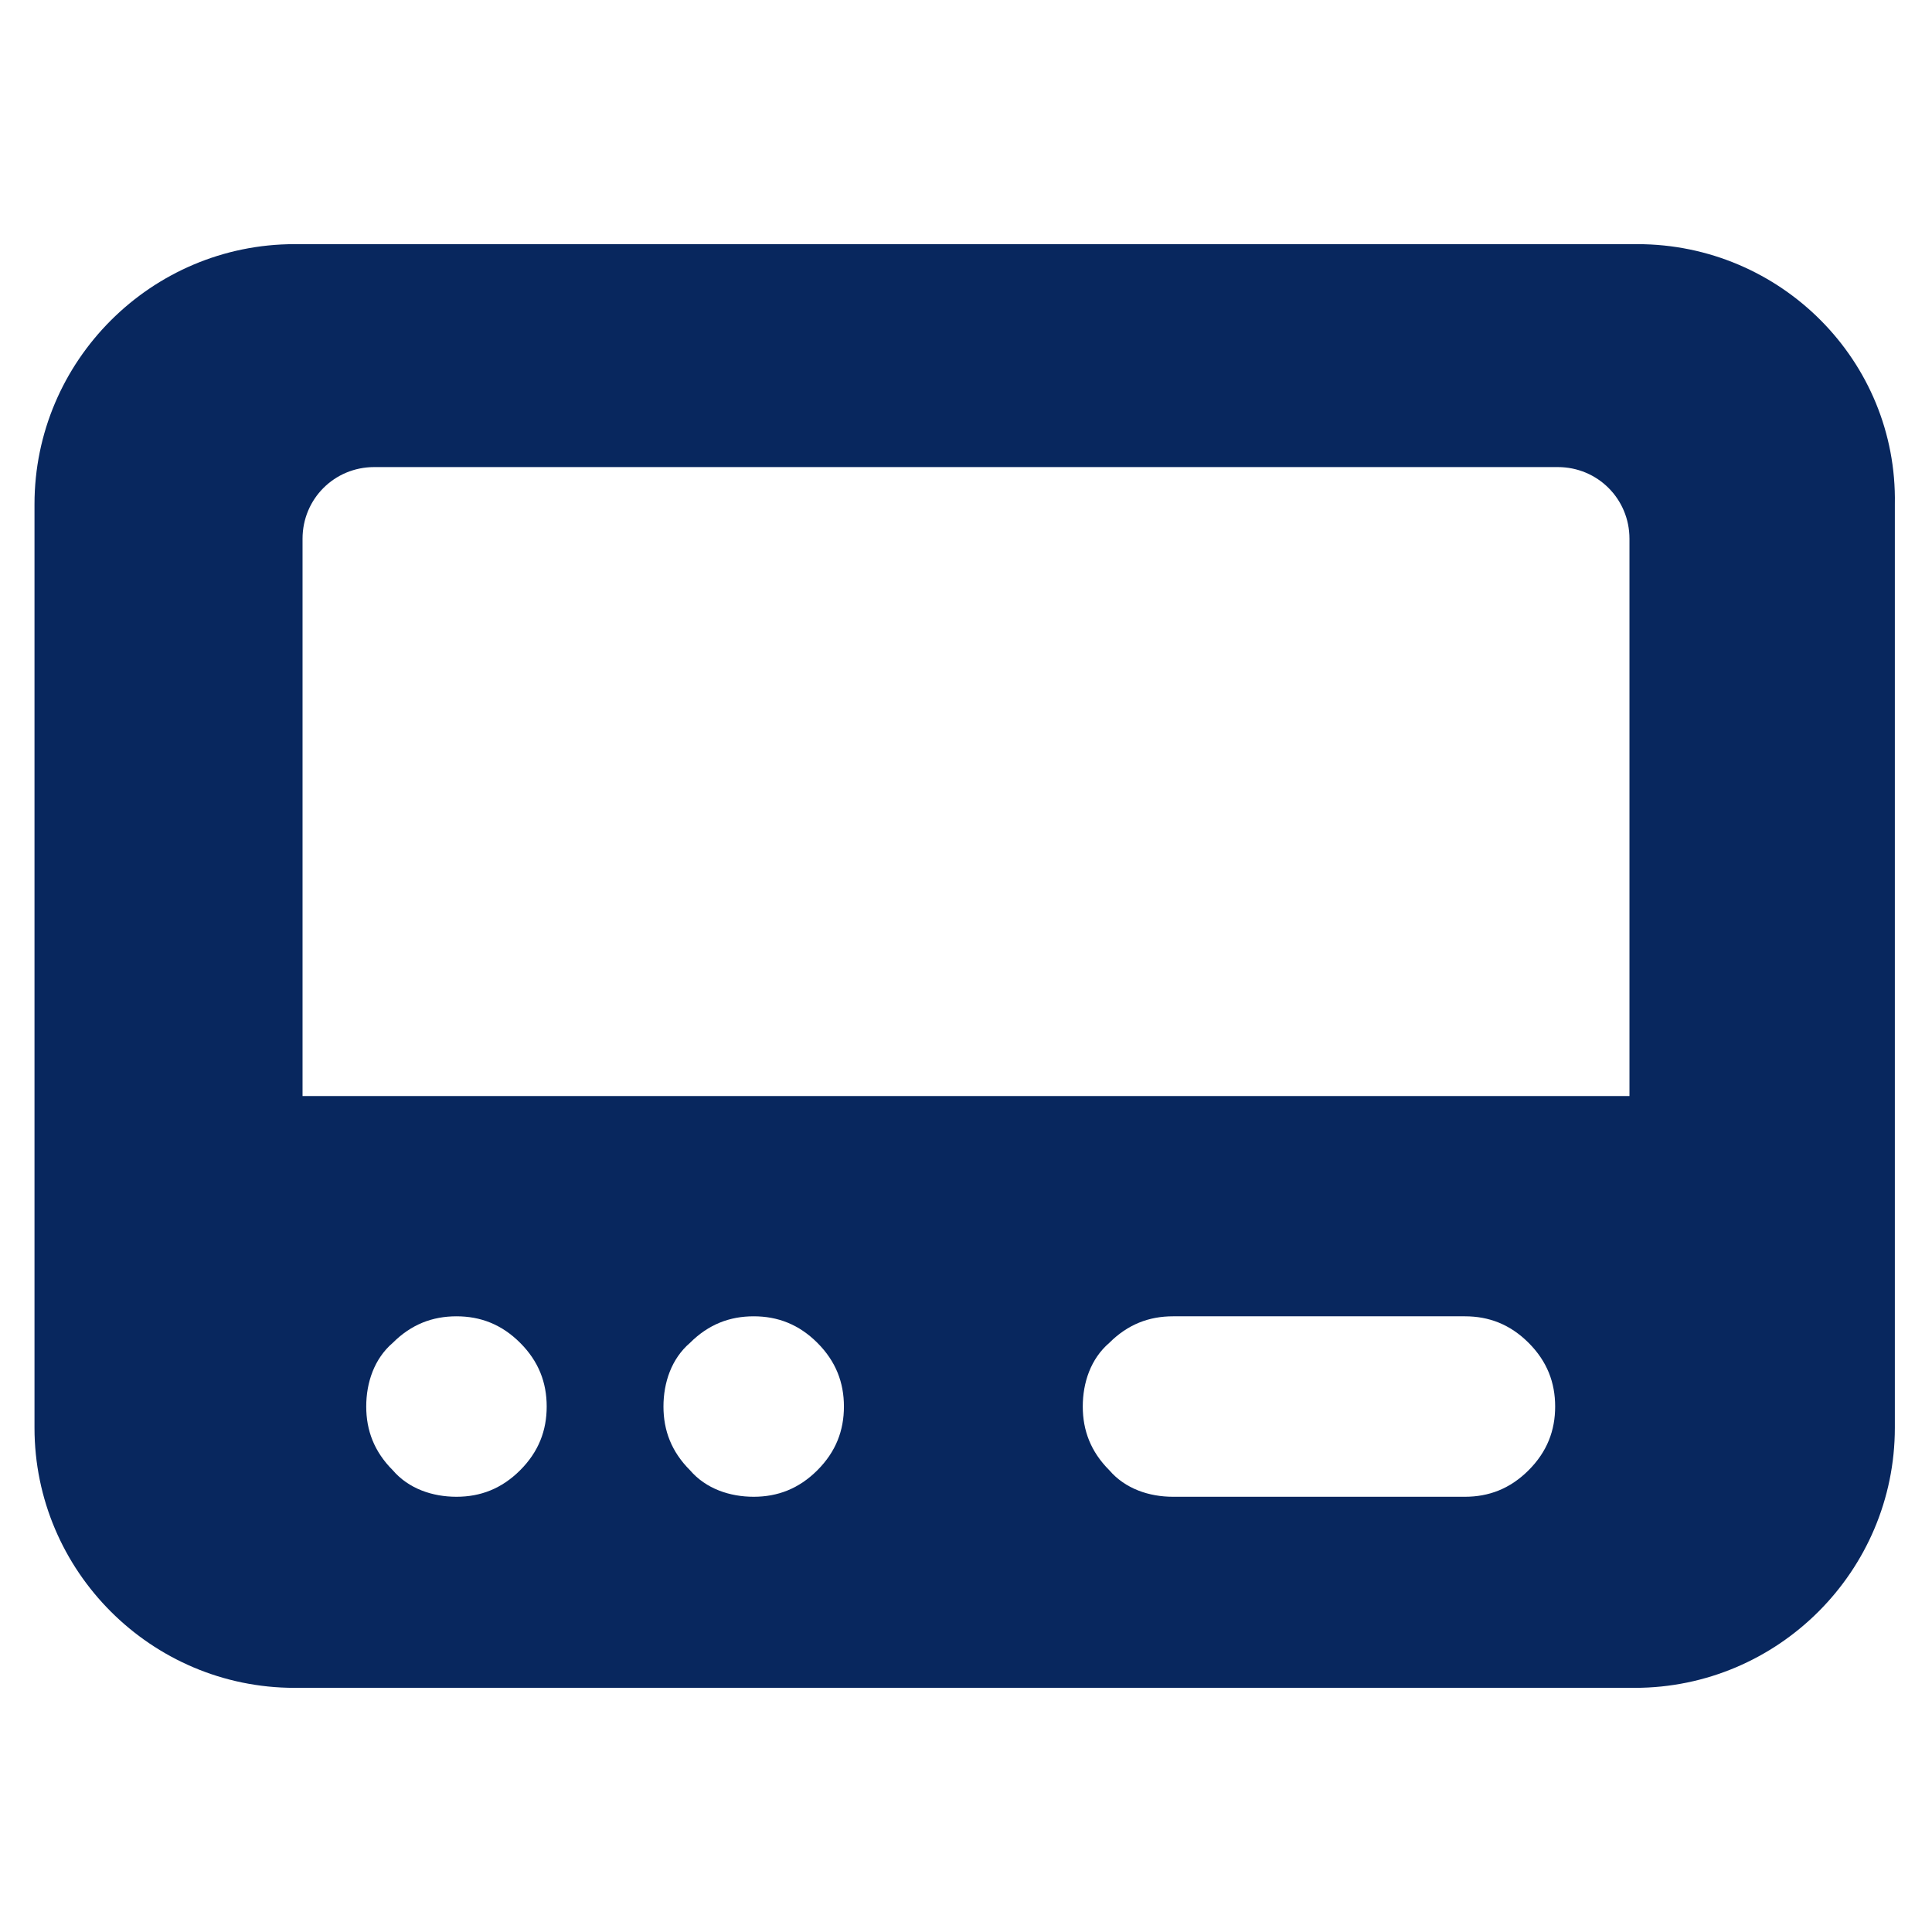 <svg xmlns="http://www.w3.org/2000/svg" id="Layer_1" viewBox="0 0 72.8 72.8"><style>.st0{fill:#08275E}</style><path class="st0" d="M61.7 9.2H11.1c-5.4 0-9.8 4.4-9.8 9.8v34.8c0 5.4 4.4 9.8 9.8 9.8h50.5c5.4 0 9.8-4.4 9.8-9.8V19c.1-5.4-4.3-9.8-9.7-9.8zM19.6 55.4c-.7.7-1.5 1-2.4 1-.9 0-1.8-.3-2.4-1-.7-.7-1-1.5-1-2.4s.3-1.8 1-2.4c.7-.7 1.5-1 2.4-1 .9 0 1.7.3 2.4 1s1 1.5 1 2.4-.3 1.7-1 2.4zm11.2 0c-.7.7-1.5 1-2.4 1-.9 0-1.8-.3-2.4-1-.7-.7-1-1.5-1-2.4s.3-1.8 1-2.4c.7-.7 1.5-1 2.4-1 .9 0 1.7.3 2.4 1s1 1.5 1 2.4-.3 1.7-1 2.4zm26.8 0c-.7.7-1.5 1-2.4 1h-11c-.9 0-1.8-.3-2.4-1-.7-.7-1-1.5-1-2.4s.3-1.8 1-2.4c.7-.7 1.5-1 2.4-1h11c.9 0 1.7.3 2.4 1s1 1.5 1 2.4-.3 1.7-1 2.4zm3.8-14.1h-50v-21c0-1.5 1.2-2.7 2.7-2.7h44.6c1.5 0 2.7 1.2 2.7 2.7v21z"/></svg>